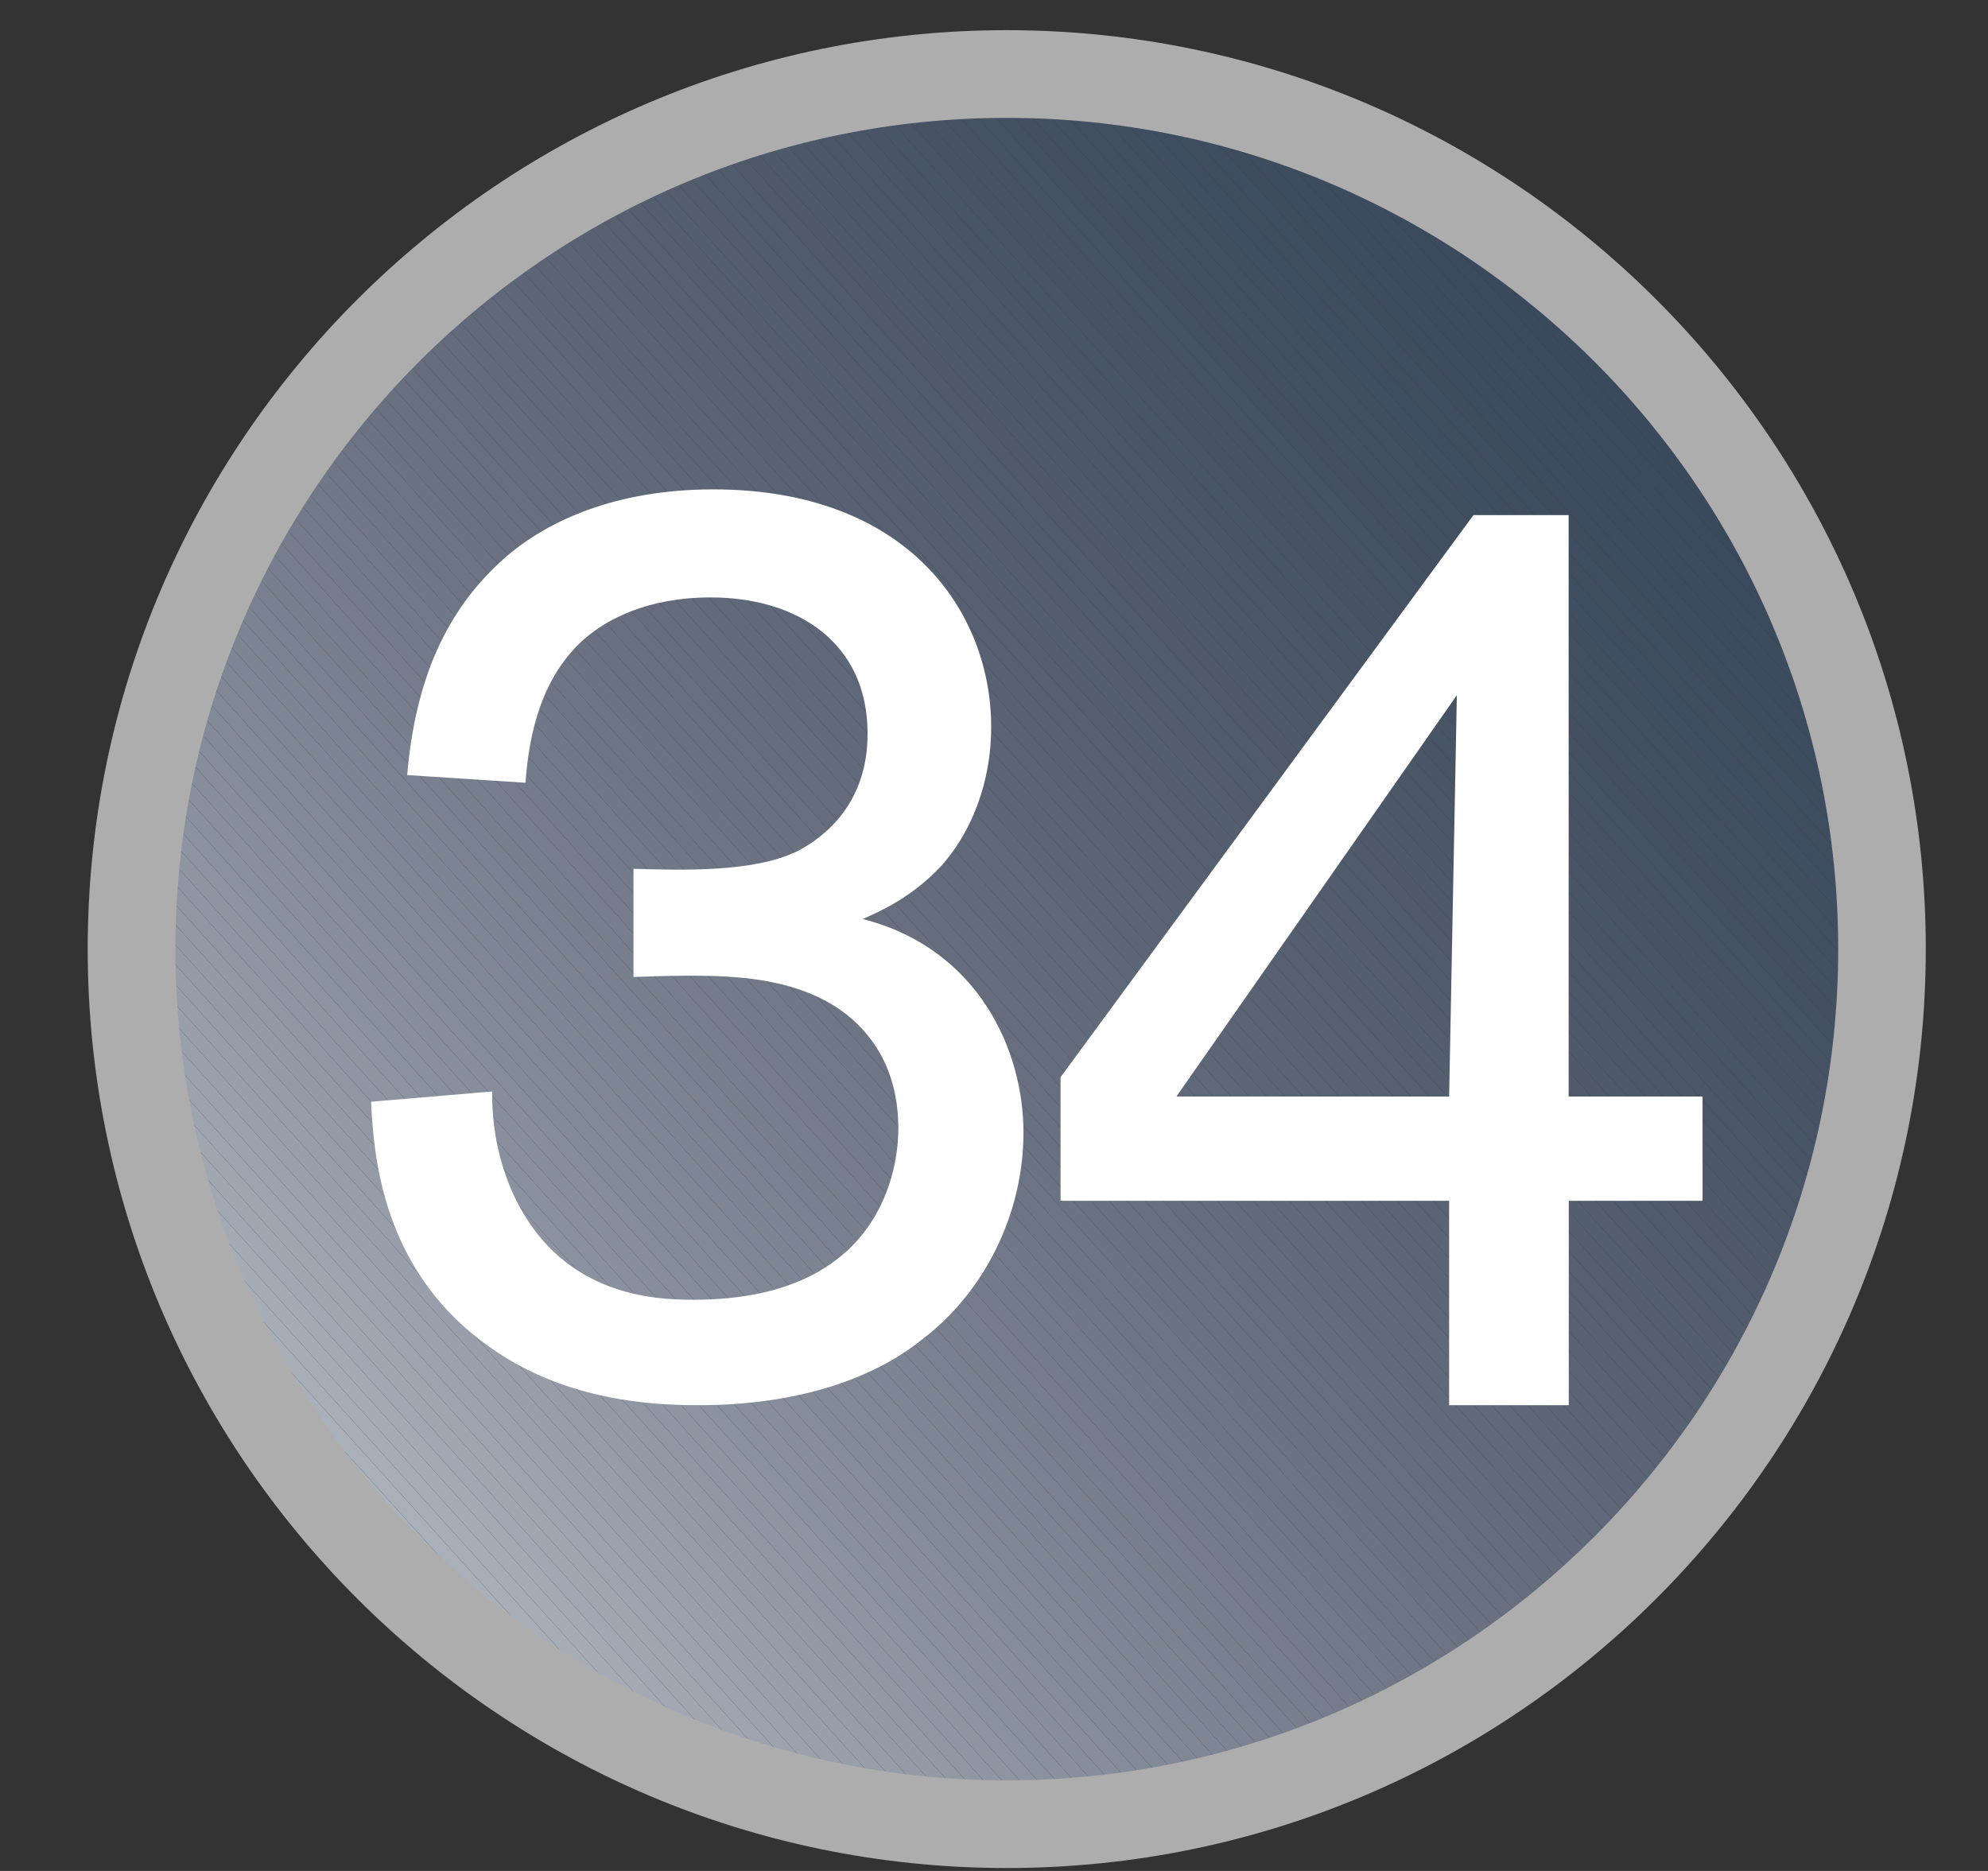 <?xml version="1.0" encoding="UTF-8" standalone="no"?>
<!-- Created with Inkscape (http://www.inkscape.org/) -->

<svg
   xmlns:svg="http://www.w3.org/2000/svg"
   xmlns="http://www.w3.org/2000/svg"
   xmlns:xlink="http://www.w3.org/1999/xlink"
   version="1.1"
   width="17"
   height="16"
   viewBox="-0.75 -0.258 17 16"
   id="svg2"
   xml:space="preserve">
<rect x="-0.75" y="-0.258" width="17" height="16" fill="#333333" stroke="none"/>
<defs
   id="defs4">
</defs>
<g
   id="g6">
	<defs
   id="defs8">
		<circle
   cx="7.859"
   cy="7.858"
   r="7.484"
   id="XMLID_6_" />
	</defs>
	<clipPath
   id="XMLID_9_">
		<use
   id="use12"
   x="0"
   y="0"
   width="17"
   height="16"
   xlink:href="#XMLID_6_" />
	</clipPath>
	<polygon
   points="0.375,13.379 2.148,15.344 0.375,15.344 "
   clip-path="url(#XMLID_9_)"
   id="polygon14"
   style="fill:#cbd2d8" />
	<polygon
   points="0.375,13.379 0.375,13.207 2.301,15.344 2.148,15.344 "
   clip-path="url(#XMLID_9_)"
   id="polygon16"
   style="fill:#cbd2d8" />
	<polygon
   points="2.301,15.344 2.457,15.344 0.375,13.039 0.375,13.207 "
   clip-path="url(#XMLID_9_)"
   id="polygon18"
   style="fill:#c9d0d5" />
	<polygon
   points="0.375,13.039 0.375,12.867 2.609,15.344 2.457,15.344 "
   clip-path="url(#XMLID_9_)"
   id="polygon20"
   style="fill:#c6cdd3" />
	<polygon
   points="0.375,12.867 0.375,12.695 2.766,15.344 2.609,15.344 "
   clip-path="url(#XMLID_9_)"
   id="polygon22"
   style="fill:#c5ccd2" />
	<polygon
   points="0.375,12.695 0.375,12.523 2.918,15.344 2.766,15.344 "
   clip-path="url(#XMLID_9_)"
   id="polygon24"
   style="fill:#c3c9d0" />
	<polygon
   points="0.375,12.523 0.375,12.352 3.07,15.344 2.918,15.344 "
   clip-path="url(#XMLID_9_)"
   id="polygon26"
   style="fill:#c1c8ce" />
	<polygon
   points="0.375,12.352 0.375,12.184 3.227,15.344 3.07,15.344 "
   clip-path="url(#XMLID_9_)"
   id="polygon28"
   style="fill:#bfc5cc" />
	<polygon
   points="0.375,12.184 0.375,12.012 3.379,15.344 3.227,15.344 "
   clip-path="url(#XMLID_9_)"
   id="polygon30"
   style="fill:#bec4cb" />
	<polygon
   points="0.375,12.012 0.375,11.844 3.531,15.344 3.379,15.344 "
   clip-path="url(#XMLID_9_)"
   id="polygon32"
   style="fill:#bbc2c9" />
	<polygon
   points="0.375,11.844 0.375,11.672 3.688,15.344 3.531,15.344 "
   clip-path="url(#XMLID_9_)"
   id="polygon34"
   style="fill:#bac0c8" />
	<polygon
   points="0.375,11.672 0.375,11.5 3.844,15.344 3.688,15.344 "
   clip-path="url(#XMLID_9_)"
   id="polygon36"
   style="fill:#b7bec6" />
	<polygon
   points="0.375,11.5 0.375,11.328 3.996,15.344 3.844,15.344 "
   clip-path="url(#XMLID_9_)"
   id="polygon38"
   style="fill:#b6bdc5" />
	<polygon
   points="0.375,11.328 0.375,11.16 4.148,15.344 3.996,15.344 "
   clip-path="url(#XMLID_9_)"
   id="polygon40"
   style="fill:#b5bbc3" />
	<polygon
   points="0.375,11.16 0.375,10.988 4.305,15.344 4.148,15.344 "
   clip-path="url(#XMLID_9_)"
   id="polygon42"
   style="fill:#b3bac2" />
	<polygon
   points="0.375,10.988 0.375,10.816 4.457,15.344 4.305,15.344 "
   clip-path="url(#XMLID_9_)"
   id="polygon44"
   style="fill:#b1b7c0" />
	<polygon
   points="4.457,15.344 4.613,15.344 0.375,10.648 0.375,10.816 "
   clip-path="url(#XMLID_9_)"
   id="polygon46"
   style="fill:#b0b6bf" />
	<polygon
   points="0.375,10.648 0.375,10.477 4.766,15.344 4.613,15.344 "
   clip-path="url(#XMLID_9_)"
   id="polygon48"
   style="fill:#aeb5be" />
	<polygon
   points="0.375,10.477 0.375,10.305 4.922,15.344 4.766,15.344 "
   clip-path="url(#XMLID_9_)"
   id="polygon50"
   style="fill:#adb3bc" />
	<polygon
   points="0.375,10.305 0.375,10.133 5.074,15.344 4.922,15.344 "
   clip-path="url(#XMLID_9_)"
   id="polygon52"
   style="fill:#abb2bc" />
	<polygon
   points="0.375,10.133 0.375,9.965 5.227,15.344 5.074,15.344 "
   clip-path="url(#XMLID_9_)"
   id="polygon54"
   style="fill:#aab0ba" />
	<polygon
   points="0.375,9.965 0.375,9.797 5.383,15.344 5.227,15.344 "
   clip-path="url(#XMLID_9_)"
   id="polygon56"
   style="fill:#a8aeb8" />
	<polygon
   points="0.375,9.797 0.375,9.625 5.535,15.344 5.383,15.344 "
   clip-path="url(#XMLID_9_)"
   id="polygon58"
   style="fill:#a6adb7" />
	<polygon
   points="0.375,9.625 0.375,9.453 5.691,15.344 5.535,15.344 "
   clip-path="url(#XMLID_9_)"
   id="polygon60"
   style="fill:#a6acb6" />
	<polygon
   points="5.691,15.344 5.844,15.344 0.375,9.281 0.375,9.453 "
   clip-path="url(#XMLID_9_)"
   id="polygon62"
   style="fill:#a3aab4" />
	<polygon
   points="0.375,9.281 0.375,9.109 6,15.344 5.844,15.344 "
   clip-path="url(#XMLID_9_)"
   id="polygon64"
   style="fill:#a2a8b3" />
	<polygon
   points="0.375,9.109 0.375,8.941 6.152,15.344 6,15.344 "
   clip-path="url(#XMLID_9_)"
   id="polygon66"
   style="fill:#a0a7b1" />
	<polygon
   points="6.152,15.344 6.305,15.344 0.375,8.77 0.375,8.941 "
   clip-path="url(#XMLID_9_)"
   id="polygon68"
   style="fill:#9fa6b0" />
	<polygon
   points="6.305,15.344 6.461,15.344 0.375,8.602 0.375,8.77 "
   clip-path="url(#XMLID_9_)"
   id="polygon70"
   style="fill:#9ea4af" />
	<polygon
   points="0.375,8.602 0.375,8.43 6.613,15.344 6.461,15.344 "
   clip-path="url(#XMLID_9_)"
   id="polygon72"
   style="fill:#9ca3ae" />
	<polygon
   points="0.375,8.43 0.375,8.258 6.77,15.344 6.613,15.344 "
   clip-path="url(#XMLID_9_)"
   id="polygon74"
   style="fill:#9ba1ad" />
	<polygon
   points="0.375,8.258 0.375,8.086 6.922,15.344 6.77,15.344 "
   clip-path="url(#XMLID_9_)"
   id="polygon76"
   style="fill:#9aa0ab" />
	<polygon
   points="0.375,8.086 0.375,7.914 7.078,15.344 6.922,15.344 "
   clip-path="url(#XMLID_9_)"
   id="polygon78"
   style="fill:#989faa" />
	<polygon
   points="0.375,7.914 0.375,7.746 7.23,15.344 7.078,15.344 "
   clip-path="url(#XMLID_9_)"
   id="polygon80"
   style="fill:#979eaa" />
	<polygon
   points="0.375,7.746 0.375,7.574 7.383,15.344 7.23,15.344 "
   clip-path="url(#XMLID_9_)"
   id="polygon82"
   style="fill:#969ca8" />
	<polygon
   points="0.375,7.574 0.375,7.406 7.539,15.344 7.383,15.344 "
   clip-path="url(#XMLID_9_)"
   id="polygon84"
   style="fill:#949ba7" />
	<polygon
   points="0.375,7.406 0.375,7.234 7.691,15.344 7.539,15.344 "
   clip-path="url(#XMLID_9_)"
   id="polygon86"
   style="fill:#9399a5" />
	<polygon
   points="0.375,7.234 0.375,7.062 7.848,15.344 7.691,15.344 "
   clip-path="url(#XMLID_9_)"
   id="polygon88"
   style="fill:#9298a4" />
	<polygon
   points="0.375,7.062 0.375,6.891 8,15.344 7.848,15.344 "
   clip-path="url(#XMLID_9_)"
   id="polygon90"
   style="fill:#9097a3" />
	<polygon
   points="0.375,6.891 0.375,6.723 8.156,15.344 8,15.344 "
   clip-path="url(#XMLID_9_)"
   id="polygon92"
   style="fill:#8f95a2" />
	<polygon
   points="8.156,15.344 8.309,15.344 0.375,6.551 0.375,6.723 "
   clip-path="url(#XMLID_9_)"
   id="polygon94"
   style="fill:#8e95a1" />
	<polygon
   points="0.375,6.551 0.375,6.383 8.461,15.344 8.309,15.344 "
   clip-path="url(#XMLID_9_)"
   id="polygon96"
   style="fill:#8d93a0" />
	<polygon
   points="0.375,6.383 0.375,6.211 8.617,15.344 8.461,15.344 "
   clip-path="url(#XMLID_9_)"
   id="polygon98"
   style="fill:#8b929f" />
	<polygon
   points="0.375,6.211 0.375,6.039 8.77,15.344 8.617,15.344 "
   clip-path="url(#XMLID_9_)"
   id="polygon100"
   style="fill:#8a919e" />
	<polygon
   points="0.375,6.039 0.375,5.867 8.926,15.344 8.77,15.344 "
   clip-path="url(#XMLID_9_)"
   id="polygon102"
   style="fill:#898f9d" />
	<polygon
   points="0.375,5.867 0.375,5.695 9.078,15.344 8.926,15.344 "
   clip-path="url(#XMLID_9_)"
   id="polygon104"
   style="fill:#878e9b" />
	<polygon
   points="0.375,5.695 0.375,5.527 9.234,15.344 9.078,15.344 "
   clip-path="url(#XMLID_9_)"
   id="polygon106"
   style="fill:#878d9b" />
	<polygon
   points="9.234,15.344 9.387,15.344 0.375,5.355 0.375,5.527 "
   clip-path="url(#XMLID_9_)"
   id="polygon108"
   style="fill:#858c9a" />
	<polygon
   points="0.375,5.355 0.375,5.188 9.539,15.344 9.387,15.344 "
   clip-path="url(#XMLID_9_)"
   id="polygon110"
   style="fill:#848b98" />
	<polygon
   points="0.375,5.188 0.375,5.016 9.695,15.344 9.539,15.344 "
   clip-path="url(#XMLID_9_)"
   id="polygon112"
   style="fill:#838a97" />
	<polygon
   points="0.375,5.016 0.375,4.844 9.848,15.344 9.695,15.344 "
   clip-path="url(#XMLID_9_)"
   id="polygon114"
   style="fill:#828997" />
	<polygon
   points="0.375,4.844 0.375,4.676 10,15.344 9.848,15.344 "
   clip-path="url(#XMLID_9_)"
   id="polygon116"
   style="fill:#818895" />
	<polygon
   points="0.375,4.676 0.375,4.504 10.156,15.344 10,15.344 "
   clip-path="url(#XMLID_9_)"
   id="polygon118"
   style="fill:#808794" />
	<polygon
   points="0.375,4.504 0.375,4.332 10.312,15.344 10.156,15.344 "
   clip-path="url(#XMLID_9_)"
   id="polygon120"
   style="fill:#7e8594" />
	<polygon
   points="10.312,15.344 10.465,15.344 0.375,4.164 0.375,4.332 "
   clip-path="url(#XMLID_9_)"
   id="polygon122"
   style="fill:#7d8593" />
	<polygon
   points="0.375,4.164 0.375,3.992 10.617,15.344 10.465,15.344 "
   clip-path="url(#XMLID_9_)"
   id="polygon124"
   style="fill:#7c8392" />
	<polygon
   points="10.617,15.344 10.773,15.344 0.375,3.82 0.375,3.992 "
   clip-path="url(#XMLID_9_)"
   id="polygon126"
   style="fill:#7b8290" />
	<polygon
   points="0.375,3.82 0.375,3.648 10.926,15.344 10.773,15.344 "
   clip-path="url(#XMLID_9_)"
   id="polygon128"
   style="fill:#7a8190" />
	<polygon
   points="0.375,3.648 0.375,3.477 11.082,15.344 10.926,15.344 "
   clip-path="url(#XMLID_9_)"
   id="polygon130"
   style="fill:#79808f" />
	<polygon
   points="0.375,3.477 0.375,3.309 11.234,15.344 11.082,15.344 "
   clip-path="url(#XMLID_9_)"
   id="polygon132"
   style="fill:#787f8d" />
	<polygon
   points="0.375,3.309 0.375,3.137 11.391,15.344 11.234,15.344 "
   clip-path="url(#XMLID_9_)"
   id="polygon134"
   style="fill:#777e8d" />
	<polygon
   points="0.375,3.137 0.375,2.969 11.543,15.344 11.391,15.344 "
   clip-path="url(#XMLID_9_)"
   id="polygon136"
   style="fill:#767d8c" />
	<polygon
   points="0.375,2.969 0.375,2.797 11.695,15.344 11.543,15.344 "
   clip-path="url(#XMLID_9_)"
   id="polygon138"
   style="fill:#767c8b" />
	<polygon
   points="11.695,15.344 11.852,15.344 0.375,2.625 0.375,2.797 "
   clip-path="url(#XMLID_9_)"
   id="polygon140"
   style="fill:#747b8a" />
	<polygon
   points="0.375,2.625 0.375,2.453 12.004,15.344 11.852,15.344 "
   clip-path="url(#XMLID_9_)"
   id="polygon142"
   style="fill:#737a89" />
	<polygon
   points="0.375,2.453 0.375,2.285 12.156,15.344 12.004,15.344 "
   clip-path="url(#XMLID_9_)"
   id="polygon144"
   style="fill:#727989" />
	<polygon
   points="0.375,2.285 0.375,2.113 12.312,15.344 12.156,15.344 "
   clip-path="url(#XMLID_9_)"
   id="polygon146"
   style="fill:#717888" />
	<polygon
   points="12.312,15.344 12.469,15.344 0.375,1.941 0.375,2.113 "
   clip-path="url(#XMLID_9_)"
   id="polygon148"
   style="fill:#707786" />
	<polygon
   points="0.375,1.941 0.375,1.773 12.621,15.344 12.469,15.344 "
   clip-path="url(#XMLID_9_)"
   id="polygon150"
   style="fill:#6f7686" />
	<polygon
   points="0.375,1.773 0.375,1.602 12.773,15.344 12.621,15.344 "
   clip-path="url(#XMLID_9_)"
   id="polygon152"
   style="fill:#6d7585" />
	<polygon
   points="0.375,1.602 0.375,1.43 12.93,15.344 12.773,15.344 "
   clip-path="url(#XMLID_9_)"
   id="polygon154"
   style="fill:#6d7584" />
	<polygon
   points="0.375,1.43 0.375,1.262 13.082,15.344 12.93,15.344 "
   clip-path="url(#XMLID_9_)"
   id="polygon156"
   style="fill:#6c7383" />
	<polygon
   points="0.375,1.262 0.375,1.09 13.238,15.344 13.082,15.344 "
   clip-path="url(#XMLID_9_)"
   id="polygon158"
   style="fill:#6b7383" />
	<polygon
   points="0.375,1.09 0.375,0.918 13.391,15.344 13.238,15.344 "
   clip-path="url(#XMLID_9_)"
   id="polygon160"
   style="fill:#6a7281" />
	<polygon
   points="0.375,0.918 0.375,0.75 13.547,15.344 13.391,15.344 "
   clip-path="url(#XMLID_9_)"
   id="polygon162"
   style="fill:#697181" />
	<polygon
   points="13.547,15.344 0.375,0.75 0.375,0.703 0.438,0.648 13.699,15.344 "
   clip-path="url(#XMLID_9_)"
   id="polygon164"
   style="fill:#697080" />
	<polygon
   points="13.699,15.344 0.438,0.648 0.523,0.57 13.852,15.344 "
   clip-path="url(#XMLID_9_)"
   id="polygon166"
   style="fill:#686f7f" />
	<polygon
   points="13.852,15.344 0.523,0.57 0.609,0.492 14.008,15.344 "
   clip-path="url(#XMLID_9_)"
   id="polygon168"
   style="fill:#676e7e" />
	<polygon
   points="14.008,15.344 0.609,0.492 0.691,0.418 14.16,15.344 "
   clip-path="url(#XMLID_9_)"
   id="polygon170"
   style="fill:#656d7d" />
	<polygon
   points="14.312,15.344 14.16,15.344 0.691,0.418 0.738,0.375 0.809,0.375 "
   clip-path="url(#XMLID_9_)"
   id="polygon172"
   style="fill:#646c7d" />
	<polygon
   points="0.809,0.375 0.961,0.375 14.469,15.344 14.312,15.344 "
   clip-path="url(#XMLID_9_)"
   id="polygon174"
   style="fill:#646c7c" />
	<polygon
   points="0.961,0.375 1.117,0.375 14.625,15.344 14.469,15.344 "
   clip-path="url(#XMLID_9_)"
   id="polygon176"
   style="fill:#636b7c" />
	<polygon
   points="1.117,0.375 1.27,0.375 14.777,15.344 14.625,15.344 "
   clip-path="url(#XMLID_9_)"
   id="polygon178"
   style="fill:#626b7b" />
	<polygon
   points="1.27,0.375 1.426,0.375 14.93,15.344 14.777,15.344 "
   clip-path="url(#XMLID_9_)"
   id="polygon180"
   style="fill:#616a7a" />
	<polygon
   points="14.93,15.344 1.426,0.375 1.578,0.375 15.039,15.289 14.98,15.344 "
   clip-path="url(#XMLID_9_)"
   id="polygon182"
   style="fill:#606979" />
	<polygon
   points="1.578,0.375 1.734,0.375 15.125,15.215 15.039,15.289 "
   clip-path="url(#XMLID_9_)"
   id="polygon184"
   style="fill:#5f6878" />
	<polygon
   points="1.734,0.375 1.887,0.375 15.207,15.137 15.125,15.215 "
   clip-path="url(#XMLID_9_)"
   id="polygon186"
   style="fill:#5f6878" />
	<polygon
   points="1.887,0.375 15.207,15.137 15.293,15.062 2.039,0.375 "
   clip-path="url(#XMLID_9_)"
   id="polygon188"
   style="fill:#5e6777" />
	<polygon
   points="15.293,15.062 2.039,0.375 2.195,0.375 15.344,14.945 15.344,15.016 "
   clip-path="url(#XMLID_9_)"
   id="polygon190"
   style="fill:#5d6676" />
	<polygon
   points="2.195,0.375 2.348,0.375 15.344,14.777 15.344,14.945 "
   clip-path="url(#XMLID_9_)"
   id="polygon192"
   style="fill:#5c6576" />
	<polygon
   points="2.348,0.375 2.5,0.375 15.344,14.605 15.344,14.777 "
   clip-path="url(#XMLID_9_)"
   id="polygon194"
   style="fill:#5b6475" />
	<polygon
   points="2.5,0.375 2.656,0.375 15.344,14.434 15.344,14.605 "
   clip-path="url(#XMLID_9_)"
   id="polygon196"
   style="fill:#5b6475" />
	<polygon
   points="2.656,0.375 2.812,0.375 15.344,14.266 15.344,14.434 "
   clip-path="url(#XMLID_9_)"
   id="polygon198"
   style="fill:#5a6373" />
	<polygon
   points="2.812,0.375 2.965,0.375 15.344,14.094 15.344,14.266 "
   clip-path="url(#XMLID_9_)"
   id="polygon200"
   style="fill:#596273" />
	<polygon
   points="2.965,0.375 3.117,0.375 15.344,13.922 15.344,14.094 "
   clip-path="url(#XMLID_9_)"
   id="polygon202"
   style="fill:#586172" />
	<polygon
   points="3.117,0.375 3.273,0.375 15.344,13.75 15.344,13.922 "
   clip-path="url(#XMLID_9_)"
   id="polygon204"
   style="fill:#576172" />
	<polygon
   points="15.344,13.75 15.344,13.582 3.426,0.375 3.273,0.375 "
   clip-path="url(#XMLID_9_)"
   id="polygon206"
   style="fill:#566071" />
	<polygon
   points="3.426,0.375 3.582,0.375 15.344,13.41 15.344,13.582 "
   clip-path="url(#XMLID_9_)"
   id="polygon208"
   style="fill:#566070" />
	<polygon
   points="3.582,0.375 3.734,0.375 15.344,13.238 15.344,13.41 "
   clip-path="url(#XMLID_9_)"
   id="polygon210"
   style="fill:#555f70" />
	<polygon
   points="15.344,13.238 15.344,13.07 3.891,0.375 3.734,0.375 "
   clip-path="url(#XMLID_9_)"
   id="polygon212"
   style="fill:#545e6f" />
	<polygon
   points="3.891,0.375 4.043,0.375 15.344,12.898 15.344,13.07 "
   clip-path="url(#XMLID_9_)"
   id="polygon214"
   style="fill:#535e6f" />
	<polygon
   points="15.344,12.898 15.344,12.727 4.195,0.375 4.043,0.375 "
   clip-path="url(#XMLID_9_)"
   id="polygon216"
   style="fill:#535d6e" />
	<polygon
   points="4.195,0.375 4.352,0.375 15.344,12.559 15.344,12.727 "
   clip-path="url(#XMLID_9_)"
   id="polygon218"
   style="fill:#525c6d" />
	<polygon
   points="4.352,0.375 4.504,0.375 15.344,12.387 15.344,12.559 "
   clip-path="url(#XMLID_9_)"
   id="polygon220"
   style="fill:#515c6d" />
	<polygon
   points="4.504,0.375 4.656,0.375 15.344,12.219 15.344,12.387 "
   clip-path="url(#XMLID_9_)"
   id="polygon222"
   style="fill:#505b6c" />
	<polygon
   points="4.656,0.375 4.812,0.375 15.344,12.047 15.344,12.219 "
   clip-path="url(#XMLID_9_)"
   id="polygon224"
   style="fill:#505b6c" />
	<polygon
   points="4.812,0.375 4.969,0.375 15.344,11.875 15.344,12.047 "
   clip-path="url(#XMLID_9_)"
   id="polygon226"
   style="fill:#505a6b" />
	<polygon
   points="4.969,0.375 5.121,0.375 15.344,11.703 15.344,11.875 "
   clip-path="url(#XMLID_9_)"
   id="polygon228"
   style="fill:#4f596a" />
	<polygon
   points="5.121,0.375 5.273,0.375 15.344,11.531 15.344,11.703 "
   clip-path="url(#XMLID_9_)"
   id="polygon230"
   style="fill:#4e596a" />
	<polygon
   points="5.273,0.375 5.43,0.375 15.344,11.363 15.344,11.531 "
   clip-path="url(#XMLID_9_)"
   id="polygon232"
   style="fill:#4d5869" />
	<polygon
   points="5.43,0.375 5.582,0.375 15.344,11.191 15.344,11.363 "
   clip-path="url(#XMLID_9_)"
   id="polygon234"
   style="fill:#4c5869" />
	<polygon
   points="5.582,0.375 5.738,0.375 15.344,11.023 15.344,11.191 "
   clip-path="url(#XMLID_9_)"
   id="polygon236"
   style="fill:#4c5768" />
	<polygon
   points="5.738,0.375 5.891,0.375 15.344,10.852 15.344,11.023 "
   clip-path="url(#XMLID_9_)"
   id="polygon238"
   style="fill:#4b5768" />
	<polygon
   points="5.891,0.375 6.047,0.375 15.344,10.68 15.344,10.852 "
   clip-path="url(#XMLID_9_)"
   id="polygon240"
   style="fill:#4b5667" />
	<polygon
   points="6.047,0.375 6.199,0.375 15.344,10.508 15.344,10.68 "
   clip-path="url(#XMLID_9_)"
   id="polygon242"
   style="fill:#4a5567" />
	<polygon
   points="6.199,0.375 6.352,0.375 15.344,10.34 15.344,10.508 "
   clip-path="url(#XMLID_9_)"
   id="polygon244"
   style="fill:#495566" />
	<polygon
   points="6.352,0.375 6.508,0.375 15.344,10.168 15.344,10.34 "
   clip-path="url(#XMLID_9_)"
   id="polygon246"
   style="fill:#485566" />
	<polygon
   points="6.508,0.375 6.66,0.375 15.344,10 15.344,10.168 "
   clip-path="url(#XMLID_9_)"
   id="polygon248"
   style="fill:#485466" />
	<polygon
   points="6.66,0.375 6.812,0.375 15.344,9.828 15.344,10 "
   clip-path="url(#XMLID_9_)"
   id="polygon250"
   style="fill:#475365" />
	<polygon
   points="6.812,0.375 6.969,0.375 15.344,9.656 15.344,9.828 "
   clip-path="url(#XMLID_9_)"
   id="polygon252"
   style="fill:#475365" />
	<polygon
   points="6.969,0.375 7.125,0.375 15.344,9.484 15.344,9.656 "
   clip-path="url(#XMLID_9_)"
   id="polygon254"
   style="fill:#465264" />
	<polygon
   points="7.125,0.375 7.277,0.375 15.344,9.312 15.344,9.484 "
   clip-path="url(#XMLID_9_)"
   id="polygon256"
   style="fill:#455264" />
	<polygon
   points="7.277,0.375 7.43,0.375 15.344,9.145 15.344,9.312 "
   clip-path="url(#XMLID_9_)"
   id="polygon258"
   style="fill:#445263" />
	<polygon
   points="7.43,0.375 7.586,0.375 15.344,8.973 15.344,9.145 "
   clip-path="url(#XMLID_9_)"
   id="polygon260"
   style="fill:#445163" />
	<polygon
   points="15.344,8.973 15.344,8.805 7.738,0.375 7.586,0.375 "
   clip-path="url(#XMLID_9_)"
   id="polygon262"
   style="fill:#445062" />
	<polygon
   points="7.738,0.375 7.895,0.375 15.344,8.633 15.344,8.805 "
   clip-path="url(#XMLID_9_)"
   id="polygon264"
   style="fill:#425062" />
	<polygon
   points="7.895,0.375 8.047,0.375 15.344,8.461 15.344,8.633 "
   clip-path="url(#XMLID_9_)"
   id="polygon266"
   style="fill:#425062" />
	<polygon
   points="15.344,8.461 15.344,8.289 8.203,0.375 8.047,0.375 "
   clip-path="url(#XMLID_9_)"
   id="polygon268"
   style="fill:#424f61" />
	<polygon
   points="8.203,0.375 8.355,0.375 15.344,8.121 15.344,8.289 "
   clip-path="url(#XMLID_9_)"
   id="polygon270"
   style="fill:#414f61" />
	<polygon
   points="8.355,0.375 8.508,0.375 15.344,7.949 15.344,8.121 "
   clip-path="url(#XMLID_9_)"
   id="polygon272"
   style="fill:#404e60" />
	<polygon
   points="8.508,0.375 8.664,0.375 15.344,7.781 15.344,7.949 "
   clip-path="url(#XMLID_9_)"
   id="polygon274"
   style="fill:#3f4e60" />
	<polygon
   points="15.344,7.781 15.344,7.609 8.816,0.375 8.664,0.375 "
   clip-path="url(#XMLID_9_)"
   id="polygon276"
   style="fill:#3f4d60" />
	<polygon
   points="8.816,0.375 8.969,0.375 15.344,7.438 15.344,7.609 "
   clip-path="url(#XMLID_9_)"
   id="polygon278"
   style="fill:#3f4d5f" />
	<polygon
   points="8.969,0.375 9.125,0.375 15.344,7.266 15.344,7.438 "
   clip-path="url(#XMLID_9_)"
   id="polygon280"
   style="fill:#3e4d5f" />
	<polygon
   points="9.125,0.375 9.281,0.375 15.344,7.094 15.344,7.266 "
   clip-path="url(#XMLID_9_)"
   id="polygon282"
   style="fill:#3e4c5e" />
	<polygon
   points="9.281,0.375 9.434,0.375 15.344,6.926 15.344,7.094 "
   clip-path="url(#XMLID_9_)"
   id="polygon284"
   style="fill:#3d4c5e" />
	<polygon
   points="9.434,0.375 9.586,0.375 15.344,6.754 15.344,6.926 "
   clip-path="url(#XMLID_9_)"
   id="polygon286"
   style="fill:#3d4c5e" />
	<polygon
   points="9.586,0.375 9.742,0.375 15.344,6.586 15.344,6.754 "
   clip-path="url(#XMLID_9_)"
   id="polygon288"
   style="fill:#3c4b5d" />
	<polygon
   points="9.742,0.375 9.895,0.375 15.344,6.414 15.344,6.586 "
   clip-path="url(#XMLID_9_)"
   id="polygon290"
   style="fill:#3c4b5d" />
	<polygon
   points="9.895,0.375 10.047,0.375 15.344,6.242 15.344,6.414 "
   clip-path="url(#XMLID_9_)"
   id="polygon292"
   style="fill:#3c4b5d" />
	<polygon
   points="10.047,0.375 10.203,0.375 15.344,6.07 15.344,6.242 "
   clip-path="url(#XMLID_9_)"
   id="polygon294"
   style="fill:#3b4a5c" />
	<polygon
   points="10.203,0.375 10.355,0.375 15.344,5.898 15.344,6.07 "
   clip-path="url(#XMLID_9_)"
   id="polygon296"
   style="fill:#3b4a5c" />
	<polygon
   points="10.355,0.375 10.512,0.375 15.344,5.73 15.344,5.898 "
   clip-path="url(#XMLID_9_)"
   id="polygon298"
   style="fill:#3a495c" />
	<polygon
   points="15.344,5.73 15.344,5.559 10.664,0.375 10.512,0.375 "
   clip-path="url(#XMLID_9_)"
   id="polygon300"
   style="fill:#3a495b" />
	<polygon
   points="10.664,0.375 10.82,0.375 15.344,5.391 15.344,5.559 "
   clip-path="url(#XMLID_9_)"
   id="polygon302"
   style="fill:#39495b" />
	<polygon
   points="10.82,0.375 10.973,0.375 15.344,5.219 15.344,5.391 "
   clip-path="url(#XMLID_9_)"
   id="polygon304"
   style="fill:#38495b" />
	<polygon
   points="10.973,0.375 11.125,0.375 15.344,5.047 15.344,5.219 "
   clip-path="url(#XMLID_9_)"
   id="polygon306"
   style="fill:#38485b" />
	<polygon
   points="11.125,0.375 11.281,0.375 15.344,4.875 15.344,5.047 "
   clip-path="url(#XMLID_9_)"
   id="polygon308"
   style="fill:#38485a" />
	<polygon
   points="11.281,0.375 11.434,0.375 15.344,4.707 15.344,4.875 "
   clip-path="url(#XMLID_9_)"
   id="polygon310"
   style="fill:#37485a" />
	<polygon
   points="11.434,0.375 11.59,0.375 15.344,4.535 15.344,4.707 "
   clip-path="url(#XMLID_9_)"
   id="polygon312"
   style="fill:#38475a" />
	<polygon
   points="15.344,4.535 15.344,4.363 11.742,0.375 11.59,0.375 "
   clip-path="url(#XMLID_9_)"
   id="polygon314"
   style="fill:#37475a" />
	<polygon
   points="11.742,0.375 11.898,0.375 15.344,4.195 15.344,4.363 "
   clip-path="url(#XMLID_9_)"
   id="polygon316"
   style="fill:#374659" />
	<polygon
   points="11.898,0.375 12.051,0.375 15.344,4.023 15.344,4.195 "
   clip-path="url(#XMLID_9_)"
   id="polygon318"
   style="fill:#364659" />
	<polygon
   points="12.051,0.375 12.203,0.375 15.344,3.852 15.344,4.023 "
   clip-path="url(#XMLID_9_)"
   id="polygon320"
   style="fill:#364659" />
	<polygon
   points="12.203,0.375 12.359,0.375 15.344,3.68 15.344,3.852 "
   clip-path="url(#XMLID_9_)"
   id="polygon322"
   style="fill:#364659" />
	<polygon
   points="12.359,0.375 12.512,0.375 15.344,3.512 15.344,3.68 "
   clip-path="url(#XMLID_9_)"
   id="polygon324"
   style="fill:#354659" />
	<polygon
   points="12.512,0.375 12.668,0.375 15.344,3.344 15.344,3.512 "
   clip-path="url(#XMLID_9_)"
   id="polygon326"
   style="fill:#354659" />
	<polygon
   points="12.668,0.375 12.82,0.375 15.344,3.172 15.344,3.344 "
   clip-path="url(#XMLID_9_)"
   id="polygon328"
   style="fill:#354658" />
	<polygon
   points="12.82,0.375 12.977,0.375 15.344,3 15.344,3.172 "
   clip-path="url(#XMLID_9_)"
   id="polygon330"
   style="fill:#344558" />
	<polygon
   points="12.977,0.375 13.129,0.375 15.344,2.828 15.344,3 "
   clip-path="url(#XMLID_9_)"
   id="polygon332"
   style="fill:#344558" />
	<polygon
   points="13.129,0.375 13.281,0.375 15.344,2.656 15.344,2.828 "
   clip-path="url(#XMLID_9_)"
   id="polygon334"
   style="fill:#344558" />
	<polygon
   points="13.281,0.375 13.438,0.375 15.344,2.488 15.344,2.656 "
   clip-path="url(#XMLID_9_)"
   id="polygon336"
   style="fill:#344558" />
	<polygon
   points="15.344,2.488 13.438,0.375 15.344,0.375 "
   clip-path="url(#XMLID_9_)"
   id="polygon338"
   style="fill:#344558" />
</g>
<path
   d="m 14.969,7.858 c 0,3.92 -3.189,7.109 -7.109,7.109 -3.92,0 -7.11,-3.189 -7.11,-7.109 0,-3.92 3.189,-7.108 7.109,-7.108 3.92,0 7.11,3.188 7.11,7.108 z M 7.859,0 C 3.525,0 0,3.525 0,7.858 c 0,4.334 3.525,7.859 7.859,7.859 4.334,0 7.859,-3.525 7.859,-7.859 C 15.719,3.525 12.193,0 7.859,0 z"
   id="path340"
   style="fill:#aeadae" />


<path
   d="m 4.667,7.172 c 0.418,0.011 1.034,0.033 1.408,-0.154 0.23,-0.121 0.594,-0.407 0.594,-1.001 0,-0.792 -0.615,-1.166 -1.342,-1.166 -0.539,0 -0.891,0.187 -1.089,0.363 -0.417,0.374 -0.473,0.957 -0.495,1.222 l -1.011,-0.066 c 0.066,-0.77 0.309,-1.43 0.902,-1.914 0.318,-0.253 0.869,-0.529 1.715,-0.529 1.662,0 2.377,1.045 2.377,2.035 0,0.462 -0.165,0.902 -0.44,1.199 -0.241,0.253 -0.506,0.374 -0.659,0.44 0.989,0.253 1.375,1.122 1.375,1.826 0,0.704 -0.342,1.375 -0.869,1.771 -0.309,0.252 -0.914,0.561 -1.914,0.561 -0.418,0 -1.188,-0.044 -1.838,-0.539 -0.87,-0.648 -0.935,-1.605 -0.958,-2.056 l 1.035,-0.088 c 0,0.164 0.01,0.462 0.153,0.814 0.396,0.945 1.243,0.967 1.573,0.967 1.716,0 1.748,-1.287 1.748,-1.463 0,-0.22 -0.043,-0.439 -0.153,-0.638 -0.362,-0.637 -1.132,-0.67 -1.617,-0.67 -0.065,0 -0.209,0 -0.495,0.011 v -0.925 z"
   id="path342"
   style="fill:#ffffff" /><path
   d="m 12.665,9.119 h 1.144 v 0.892 h -1.144 v 1.748 h -1.023 v -1.748 h -3.323 V 8.954 l 3.531,-4.807 h 0.814 v 4.972 z m -1.023,0 0.066,-3.432 -2.398,3.432 h 2.332 z"
   id="path342-2"
   style="fill:#ffffff" /></svg>